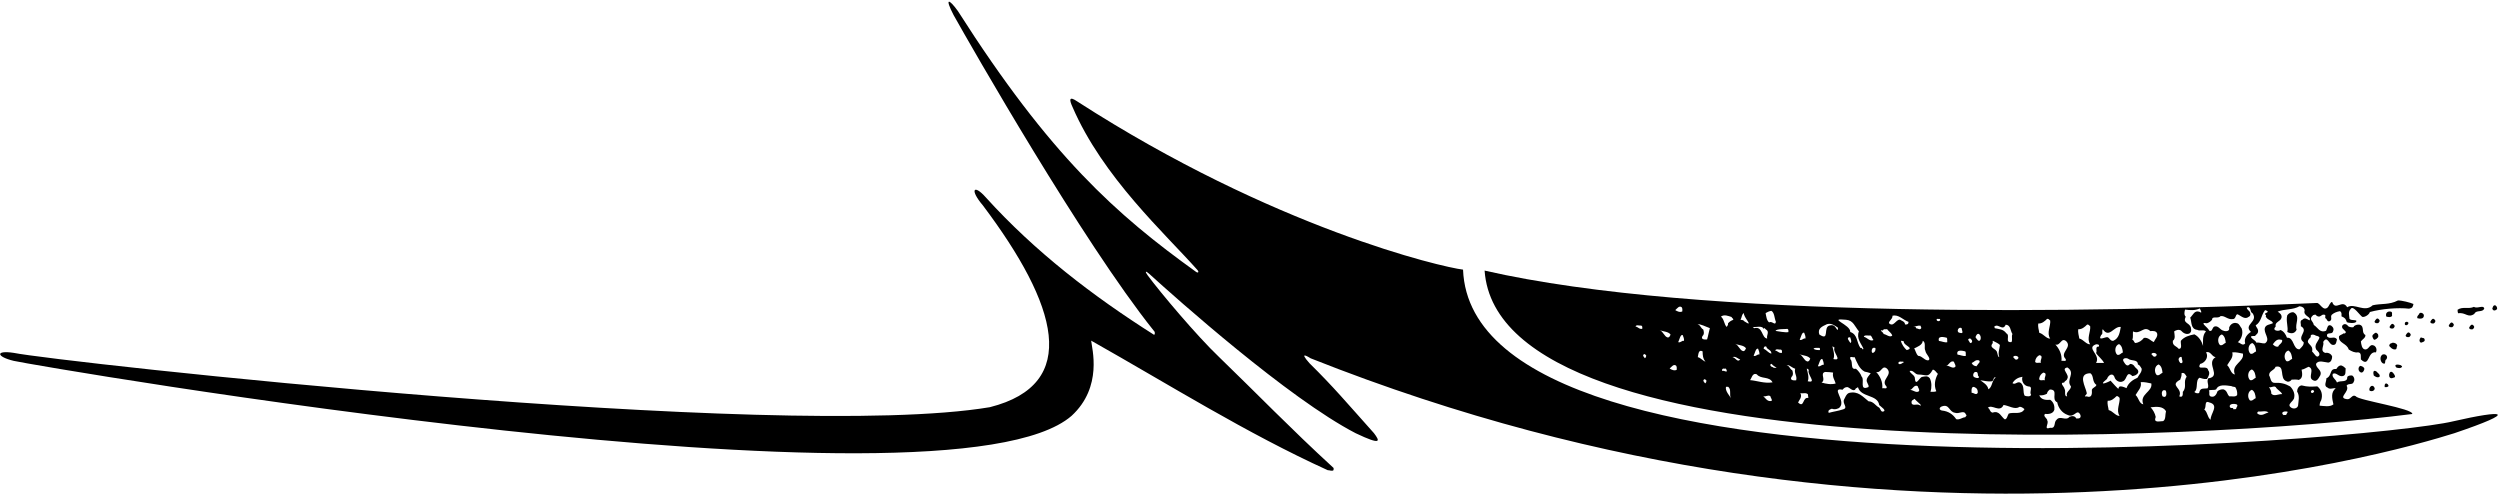 <?xml version="1.0" encoding="UTF-8"?>
<svg xmlns="http://www.w3.org/2000/svg" xmlns:xlink="http://www.w3.org/1999/xlink" width="525pt" height="104pt" viewBox="0 0 525 104" version="1.1">
<g id="surface1">
<path style=" stroke:none;fill-rule:nonzero;fill:rgb(0%,0%,0%);fill-opacity:1;" d="M 515.113 88.488 C 498.867 92.414 309.297 109.055 307.238 56.621 C 302.898 56.125 267.508 47.938 226.16 21.262 C 224.57 20.18 224.465 20.832 225.227 22.465 C 231.586 37.227 244.684 49.051 251.453 56.688 C 251.848 57.129 251.605 57.402 251.164 57.086 C 234.484 45.109 220.559 32.773 201.148 2.305 C 199.238 -0.34 198.34 -0.508 200.254 3.16 C 203.898 9.664 227.387 50.816 242.238 69.379 C 242.508 69.578 242.645 70.051 242.371 70.324 C 229.48 62.156 217.398 52.906 207.004 41.434 C 204.492 38.598 203.559 39.789 206.395 43.121 C 222.168 64.09 226.98 80.672 207.879 85.508 C 163.895 92.891 11.727 75.926 2.883 74.102 C -1.055 73.508 -0.773 74.906 2.883 75.781 C 7.609 76.863 199.059 109.875 225.023 87.332 C 231.664 81.234 229.277 73.09 229.145 71.535 C 245.547 80.785 261.746 90.977 278.82 98.738 C 279.297 98.738 279.699 99.008 280.035 98.738 C 280.035 98.535 280.172 98.266 279.902 98.133 C 271.059 90.031 263.973 82.676 256.008 74.98 C 251.328 70.52 243.637 61.387 241 57.809 C 240.402 57 240.539 56.781 241.32 57.488 C 246.973 62.625 270.578 83.68 284.695 90.977 C 290.363 93.676 289.711 92.551 288.543 90.977 C 282.625 84.363 280.172 81.391 274.977 76.262 C 272.566 73.539 274.906 75.047 275.246 75.25 C 400.996 125.176 502.719 94.961 515.406 90.977 C 529.156 86.32 525.965 86 515.113 88.488 "/>
<path style=" stroke:none;fill-rule:nonzero;fill:rgb(0%,0%,0%);fill-opacity:1;" d="M 506.578 86.941 C 506.852 85.797 495.148 84.039 494.746 83.23 C 493.934 82.691 493.73 83.906 492.922 83.836 C 490.695 83.566 493.598 82.285 492.785 81.004 C 493.125 80.395 494.07 80.934 494.273 80.191 C 494.543 79.789 494.406 79.113 493.934 78.844 C 493.527 78.844 493.125 78.844 492.922 79.18 C 492.988 80.461 491.438 79.789 490.762 80.328 C 490.492 79.586 489.613 79.246 489.883 78.504 C 490.629 78.102 491.102 79.18 491.977 78.977 C 492.719 78.844 492.516 77.965 492.586 77.355 C 492.383 77.223 492.18 76.953 491.977 76.887 C 491.438 76.48 490.898 77.02 490.629 77.492 C 489.074 77.355 489.816 78.91 488.535 79.449 C 488.602 80.059 487.859 81.07 488.805 81.406 C 489.277 81.879 490.086 81.406 490.492 81.543 C 489.41 82.418 489.75 83.703 490.02 84.918 C 489.277 85.523 487.996 85.254 487.117 85.188 C 487.117 84.715 487.254 84.379 487.453 84.039 C 487.793 83.027 487.59 81.879 486.645 81.137 C 485.297 81.207 484.688 81.273 483.336 80.934 C 482.73 81.004 482.391 81.676 482.391 82.219 C 483 83.164 482.66 84.242 482.594 85.188 C 482.461 85.727 481.785 85.93 481.246 85.66 C 479.961 84.918 481.785 84.309 481.785 83.434 C 481.988 82.621 481.445 81.609 480.906 81.137 C 479.828 80.531 478.883 80.328 477.531 80.395 C 476.789 80.262 476.855 79.383 476.52 78.844 C 476.453 77.832 477.602 77.832 477.871 77.02 C 480.031 76.547 478.547 79.52 480.164 80.059 C 480.57 80.328 481.109 79.988 481.246 79.719 C 481.785 79.719 482.324 79.652 482.73 79.789 C 483.676 79.449 483.473 78.371 483.336 77.629 C 483.879 77.559 484.281 77.223 484.82 77.02 C 486.172 77.559 484.621 79.18 485.633 79.789 C 486.508 80.395 486.914 79.383 487.254 78.844 C 487.727 77.695 486.309 77.355 486.375 76.414 C 486.848 75.535 488.129 76.074 488.938 76.145 C 489.547 76.074 489.75 75.398 489.75 74.859 C 489.547 74.254 488.805 73.98 488.332 74.117 C 487.051 73.711 488.195 72.496 487.859 71.824 C 488.805 70.27 489.074 72.566 490.02 72.43 C 490.629 72.43 490.629 71.754 490.762 71.281 C 490.223 70.406 489.277 71.418 488.672 70.605 C 488.535 69.664 489.613 70.27 489.883 69.73 C 490.152 69.191 490.086 68.785 489.547 68.379 C 488.738 67.977 488.738 69.055 488.469 69.461 C 487.117 70 486.711 68.719 485.902 68.246 C 485.766 67.367 484.688 67.121 485.766 66.176 C 486.508 65.906 486.172 66.219 486.711 66.422 C 487.32 66.691 487.523 65.949 488.062 66.086 C 488.535 66.086 488.195 66.559 488.332 66.828 C 488.672 66.895 488.672 67.707 489.277 67.434 C 489.883 67.031 489.277 66.559 489.684 66.086 C 490.152 65.68 490.695 65.477 491.371 65.344 C 491.844 65.543 491.707 66.219 491.707 66.422 C 492.586 66.828 492.562 66.961 492.832 67.637 C 493.102 67.84 494.484 67.953 494.758 67.613 C 495.227 67.008 493.801 67.434 493.395 66.961 C 493.328 66.152 493.059 65.477 493.664 64.871 C 494.137 63.992 495.645 66.355 496.117 66.559 C 496.656 66.625 497.535 66.062 497.672 65.523 C 500.102 64.848 503.609 64.555 505.902 64.824 C 506.648 64.691 506.691 64.441 506.828 63.836 C 506.285 63.566 504.227 63.035 503.555 63.105 C 501.73 64.047 500.09 63.699 498.266 64.105 C 496.539 65.742 494.426 63.539 492.91 64.523 C 491.898 62.766 490.438 65.387 489.762 63.43 C 489.422 63.293 489.062 64.309 488.859 64.512 C 487.848 65.523 487.207 63.559 486.531 63.625 C 439.27 65.727 356.922 67.141 311.766 56.824 C 314.758 99.844 461.332 92.703 506.578 86.941 Z M 485.73 81.887 C 485.797 82.09 486.066 81.957 485.934 82.293 C 485.461 82.969 484.852 82.023 485.73 81.887 Z M 358.082 80.512 C 357.945 80.309 357.406 79.902 357.945 79.633 C 358.148 79.633 358.219 79.836 358.352 79.902 C 358.352 80.172 358.285 80.375 358.082 80.512 Z M 356.535 75.004 C 356.672 74.395 356.672 73.316 357.547 73.789 C 357.547 74.598 357.617 75.34 358.156 75.949 C 357.547 75.746 357.145 75.137 356.535 75.004 Z M 361.664 77.906 C 361.531 77.566 361.801 77.297 362.137 77.434 C 362.477 77.297 362.477 77.5 362.609 77.77 C 362.746 78.379 362.07 77.703 361.664 77.906 Z M 362.453 81.234 C 362.59 81.234 362.789 81.234 362.926 81.234 C 363.668 81.844 363.062 82.922 363.531 83.664 C 363.195 83.059 362.25 82.113 362.453 81.234 Z M 370.281 83.191 C 370.824 83.395 371.227 82.855 371.77 83.191 C 371.836 83.531 372.105 83.801 372.105 84.137 C 371.227 84.543 370.688 83.531 370.281 83.191 Z M 372.359 77.133 C 372.023 76.996 371.754 76.996 371.754 76.527 C 371.887 76.527 371.953 76.457 372.023 76.391 C 372.359 76.863 372.832 76.996 373.102 77.27 C 372.898 77.199 372.43 77.336 372.359 77.133 Z M 370.371 73.246 C 370.371 72.977 370.508 72.641 370.914 72.777 C 371.113 73.52 371.992 73.383 371.992 74.262 C 371.316 74.125 371.047 73.52 370.371 73.246 Z M 374.215 74.094 C 373.539 74.227 373.34 73.688 372.797 73.621 C 372.934 73.148 373.609 73.484 374.012 73.418 C 374.281 73.551 374.215 73.824 374.215 74.094 Z M 381.758 76.895 C 382.027 76.355 382.23 75.207 382.703 75.41 C 382.84 75.816 383.039 76.152 382.973 76.625 C 382.5 76.488 382.301 77.098 381.758 76.895 Z M 383.266 78.109 C 383.941 78.109 384.414 78.176 384.953 78.242 C 384.75 79.188 385.289 79.797 385.492 80.539 C 384.48 80.809 383.469 80.605 382.523 80.336 C 383.535 79.727 382.117 78.445 383.266 78.109 Z M 385.012 75.402 C 385.348 74.66 385.012 73.578 384.809 72.77 C 385.012 72.703 385.078 73.039 385.281 72.973 C 384.672 73.848 387.102 75.875 385.012 75.402 Z M 398.723 76.422 C 398.52 75.949 398.992 75.879 399.328 75.949 C 399.465 75.949 399.734 75.879 399.805 76.082 C 399.531 76.152 399.195 76.621 398.723 76.422 Z M 402.816 84.969 C 402.344 84.902 401.738 85.172 401.469 84.77 C 401.266 84.027 401.738 84.027 402.074 83.754 C 402.277 84.16 404.438 85.711 402.816 84.969 Z M 401.02 81.887 C 401.625 81.957 401.895 80.672 402.703 81.078 C 402.773 81.414 403.18 81.82 402.977 82.156 C 402.367 82.629 401.762 81.82 401.02 81.887 Z M 414.047 82.496 C 413.977 81.957 413.977 80.809 414.855 81.414 C 415.328 81.684 415.328 82.09 415.328 82.496 C 414.988 83.102 414.449 82.426 414.047 82.496 Z M 414.719 79.254 C 414.113 79.121 414.383 78.109 414.855 78.109 C 415.598 78.039 415.125 78.918 415.598 79.121 C 415.598 79.527 414.988 79.391 414.719 79.254 Z M 415.262 76.691 C 415.059 76.691 415.191 77.027 414.988 76.895 C 414.652 76.895 414.18 76.621 414.047 76.219 C 414.652 76.016 414.789 75.477 415.598 75.676 C 416.004 76.082 415.328 76.352 415.262 76.691 Z M 421.828 86.859 C 421.559 87.266 421.492 88.008 421.02 88.074 C 420.277 87.602 419.871 86.117 418.453 86.656 C 417.781 86.523 417.98 85.848 417.441 85.645 C 418.32 84.77 419.941 86.793 420.75 85.039 C 421.828 85.172 423.18 86.117 424.059 85.441 C 424.465 85.375 424.801 85.645 425.137 85.914 C 424.465 87.199 422.773 86.457 421.828 86.859 Z M 429.434 79.863 C 429.031 79.727 428.355 80.066 428.219 79.594 C 428.289 78.918 428.625 78.512 429.098 78.242 C 430.109 78.379 429.164 79.254 429.434 79.863 Z M 445.117 87.332 C 444.309 87.398 443.699 86.32 442.82 86.117 C 442.754 85.512 442.484 84.902 442.621 84.16 C 443.363 84.227 443.969 83.688 444.441 83.215 C 444.781 83.082 444.914 83.418 445.117 83.551 C 445.254 84.633 444.309 86.184 445.117 87.332 Z M 448.473 82.953 C 448.945 82.074 449.82 81.398 449.551 80.254 C 450.363 80.184 451.035 80.387 451.777 80.523 C 452.117 82.277 449.215 82.75 450.094 84.91 C 449.215 84.773 449.148 83.559 448.473 82.953 Z M 451.785 74.387 C 451.922 73.98 452.664 74.051 452.867 74.387 C 453.004 74.59 452.801 74.723 452.664 74.859 C 452.125 75.062 452.059 74.523 451.785 74.387 Z M 454.254 88.434 C 453.512 88.434 452.16 88.906 452.699 87.559 C 452.566 86.816 452.094 86.004 451.621 85.531 C 452.902 85.398 454.184 85.262 454.859 86.344 C 454.656 87.086 454.859 88.098 454.254 88.434 Z M 458.391 82.293 C 458.391 82.766 458.461 83.574 457.648 83.238 C 458.461 81.414 455.422 81.012 457.852 79.727 C 457.988 79.254 458.191 78.918 458.121 78.379 C 458.73 78.109 459 78.781 459.203 79.121 C 458.391 80.199 459.34 81.215 458.391 82.293 Z M 457.785 75.004 C 458.324 74.734 458.121 75.34 458.258 75.609 C 458.391 75.879 458.391 76.422 457.852 76.219 C 457.516 75.812 457.312 75.34 457.785 75.004 Z M 461.832 82.5 C 461.633 82.703 460.957 82.562 460.82 82.293 C 461.699 81.754 460.957 79.863 461.902 79.324 C 462.375 79.457 462.848 79.66 463.453 79.594 C 463.793 79.121 464.195 78.309 463.727 77.77 C 463.523 76.488 461.227 77.973 462.035 76.422 C 462.715 76.285 463.32 75.676 463.453 75.004 C 463.523 74.598 463.453 74.262 463.254 73.988 C 464.266 73.652 464.398 74.867 465.277 75.004 C 463.117 76.285 466.629 79.051 463.727 79.457 C 463.32 80.199 463.996 80.941 463.59 81.551 C 462.715 81.684 462.035 81.352 461.832 82.5 Z M 464.242 88.145 C 463.566 87.738 463.637 86.59 462.891 85.98 C 463.434 85.512 462.824 84.027 463.906 84.496 C 466.199 85.039 464.105 86.926 464.242 88.145 Z M 466.898 81.754 C 466.355 81.754 466.02 81.887 465.684 82.156 C 465.48 82.766 465.074 83.574 464.195 83.238 C 463.727 82.969 464.129 82.359 463.859 82.023 C 464.266 81.754 464.941 82.023 465.41 81.754 C 465.887 80.605 467.504 80.941 468.586 81.078 C 468.785 81.215 469.125 81.215 469.395 81.281 C 469.73 81.754 469.867 82.359 469.801 82.969 C 469.395 83.441 468.719 83.168 468.18 83.238 C 467.641 82.832 467.773 82.023 466.898 81.754 Z M 466.594 70.23 C 467.203 70.57 467.34 71.312 467.406 71.988 C 467 72.121 466.73 72.66 466.191 72.461 C 465.582 71.852 465.719 70.504 466.594 70.23 Z M 469.598 85.812 C 469.598 86.016 469.191 85.883 468.988 85.949 C 469.059 85.812 468.855 85.609 468.719 85.68 C 468.449 85.68 468.383 85.68 468.246 85.41 C 468.113 84.734 469.262 84.734 469.73 84.938 C 470.07 85.207 469.598 85.543 469.598 85.812 Z M 469.328 78.648 C 468.449 78.512 468.383 77.297 467.707 76.691 C 468.18 75.812 469.059 75.137 468.785 73.988 C 469.598 73.922 470.273 74.125 471.016 74.262 C 471.352 76.016 468.449 76.488 469.328 78.648 Z M 472.488 84.086 C 471.883 83.477 472.02 82.129 472.895 81.855 C 473.504 82.195 473.637 82.938 473.703 83.613 C 473.301 83.746 473.031 84.285 472.488 84.086 Z M 472.488 79.809 C 471.883 79.203 472.02 77.852 472.895 77.582 C 473.504 77.918 473.637 78.66 473.703 79.336 C 473.301 79.473 473.031 80.012 472.488 79.809 Z M 472.566 74.262 C 471.961 73.652 472.094 72.301 472.973 72.031 C 473.578 72.371 473.715 73.113 473.781 73.789 C 473.379 73.922 473.105 74.465 472.566 74.262 Z M 474.098 86.895 C 473.961 86.691 474.031 86.555 474.23 86.422 C 474.977 86.488 475.852 86.152 476.391 86.625 C 475.648 86.758 475.043 87.5 474.098 86.895 Z M 480.285 86.434 C 480.621 86.5 480.148 86.836 480.148 87.039 C 480.082 87.242 479.746 87.105 479.543 87.176 C 478.801 86.566 479.746 86.297 480.285 86.434 Z M 477.898 81.281 C 478.172 81.82 479.047 82.227 479.25 82.766 C 478.508 82.699 477.496 83.371 476.953 82.629 C 477.023 82.09 476.684 81.617 476.48 81.281 C 477.023 81.484 477.426 80.941 477.898 81.281 Z M 478.438 72.777 C 477.898 72.91 477.562 72.574 477.293 72.301 C 477.766 71.695 478.172 71.09 479.047 71.359 C 479.113 71.289 479.184 71.426 479.25 71.426 C 479.387 72.031 478.508 72.371 478.438 72.777 Z M 480.141 75.836 C 479.531 75.227 479.668 73.879 480.547 73.605 C 481.152 73.945 481.289 74.688 481.355 75.363 C 480.949 75.496 480.68 76.035 480.141 75.836 Z M 486.145 70.379 C 486.484 70.648 486.887 70.445 487.09 70.918 C 486.82 71.73 485.875 72.406 486.414 73.418 C 486.82 73.82 487.227 74.16 487.023 74.633 C 486.484 75.375 486.078 74.293 485.539 73.82 C 485.941 72.066 483.578 72.336 485.27 70.785 C 485.066 70.109 485.875 70.242 486.145 70.379 Z M 479.113 66.738 C 479.25 66.129 478.777 65.723 478.305 65.453 C 479.656 64.848 481.547 65.117 482.895 64.309 C 483.434 64.375 483.906 64.578 483.977 65.184 C 483.57 66.398 485.527 66.535 484.988 67.277 C 484.445 67.008 484.043 66.602 483.504 67.141 C 482.828 67.344 483.301 68.156 483.164 68.492 C 484.988 69.504 482.152 70.719 483.773 71.867 C 483.84 72.473 483.367 72.879 482.895 73.352 C 481.477 73.418 481.812 70.785 480.262 70.922 C 479.992 70.18 479.586 69.57 478.91 69.301 C 478.438 69.641 477.023 69.438 477.898 68.559 C 477.629 67.613 478.91 67.547 479.113 66.738 Z M 473.688 68.324 C 474.902 67.582 474.836 66.164 475.645 65.152 C 475.914 65.086 476.051 65.355 476.254 65.422 C 476.188 65.758 475.238 65.758 475.848 66.164 C 475.914 66.297 475.848 66.367 475.781 66.367 C 476.051 67.242 477.062 67.176 477.332 67.852 C 476.727 68.188 475.914 68.121 475.645 68.797 C 475.238 69.945 476.93 71.227 475.645 72.105 C 474.973 72.172 474.496 71.836 473.824 71.969 C 473.891 71.496 471.461 70.484 473.555 70.551 C 473.754 70.281 474.094 70.078 474.16 69.809 C 474.363 69.133 473.824 68.797 473.688 68.324 Z M 463.453 67.883 C 463.926 67.746 464.266 67.477 464.535 67.137 C 464.535 66.262 465.816 67.004 466.289 66.395 C 467.168 66.195 467.844 67.207 468.922 67.004 C 469.664 67.004 469.395 65.586 470.137 66.125 C 470.746 66.465 471.488 67.137 472.23 66.531 C 472.703 66.328 472.637 65.789 472.434 65.449 C 472.23 65.18 471.824 64.977 471.824 64.574 C 472.836 64.234 472.363 65.52 473.039 65.789 C 474.32 67.609 471.016 68.152 472.703 69.703 C 472.027 70.109 471.148 70.984 471.488 72.133 C 470.945 72.742 470.406 71.93 469.934 71.863 C 470.676 71.258 471.148 70.039 470.746 68.961 C 470.406 68.555 470.273 68.016 469.801 67.883 C 468.988 67.609 468.316 68.152 468.113 68.824 C 468.316 69.637 467.301 69.637 466.898 69.434 C 466.223 69.297 465.887 68.352 465.074 68.555 C 464.469 68.758 464.672 69.77 463.926 69.434 C 463.793 68.824 461.633 67.543 463.453 67.883 Z M 456.301 71.559 C 456.906 71.156 456.637 70.211 456.57 69.602 C 456.906 69.332 457.516 69.129 457.988 69.402 C 458.461 69.941 459.137 70.344 459.809 70.008 C 460.281 69.602 460.148 69.309 460.078 68.77 C 459.742 67.691 458.324 67.914 459 66.496 C 458.594 66.16 458.73 65.418 458.863 65.012 C 459.945 65.148 460.879 65.25 461.961 64.777 C 462.16 65.18 462.578 65.957 461.902 65.484 C 460.82 65.082 460.551 66.16 459.945 66.699 C 460.281 67.578 460.012 69.129 461.43 69.266 C 461.969 69.602 462.781 69.129 463.254 69.602 C 462.441 70.414 462.645 71.898 462.645 72.641 C 462.375 71.695 461.766 70.684 460.82 70.211 C 459.742 70.414 458.66 70.75 457.988 71.559 C 457.852 72.031 458.391 73.316 457.516 73.246 C 457.043 72.641 456.164 72.641 456.301 71.559 Z M 454.816 82.023 C 455.016 82.496 455.086 83.711 454.141 83.238 C 453.801 82.629 454.004 81.617 454.816 82.023 Z M 454.129 78.285 C 453.727 78.422 453.453 78.961 452.914 78.762 C 452.309 78.152 452.441 76.801 453.32 76.531 C 453.93 76.871 454.062 77.613 454.129 78.285 Z M 447.93 69.602 C 449.551 70.344 450.156 68.254 451.574 69.535 C 452.113 69.469 452.789 69.469 452.992 70.008 C 453.195 70.75 452.52 71.223 452.316 71.832 C 451.574 71.559 451.172 70.816 450.227 70.953 C 449.754 71.559 449.145 71.965 448.402 72.031 C 448.133 71.898 448.133 71.426 447.797 71.359 C 447.996 70.816 447.863 70.211 447.93 69.602 Z M 448.199 76.859 C 447.996 76.59 447.727 76.422 447.32 76.422 C 446.715 77.164 446.309 76.488 445.973 75.949 C 445.5 75.207 446.512 75.07 446.918 75.34 C 447.594 75.879 448.953 75.398 448.953 76.543 C 449.289 76.609 449.48 76.961 449.754 77.434 C 449.82 78.176 449.145 78.715 448.875 79.324 C 447.93 79.727 446.91 80.434 446.57 81.512 C 443.426 80.082 446.414 83.496 443.203 79.93 C 443.359 79.965 440.125 81.453 442.465 79.582 C 442.73 78.773 443.746 78.039 444.148 79.457 C 444.488 80.066 445.23 80.402 445.84 80.066 C 446.715 79.727 446.512 77.703 447.797 78.984 C 448.266 78.918 448.809 78.715 449.012 78.242 C 449.215 77.566 448.402 77.332 448.199 76.859 Z M 445.805 74.012 C 445.398 74.148 445.129 74.688 444.59 74.484 C 443.984 73.879 444.117 72.527 444.996 72.258 C 445.602 72.594 445.738 73.336 445.805 74.012 Z M 441.246 70.344 C 441.719 70.074 441.316 69.602 441.586 69.129 C 442.934 71.156 443.879 68.457 445.363 68.656 C 445.16 69.738 445.027 71.02 443.812 71.559 C 443.203 71.695 443.004 70.953 442.598 70.816 C 442.125 70.684 440.438 71.762 441.246 70.344 Z M 440.168 72.301 C 440.504 72.301 440.91 72.301 440.773 72.777 C 439.828 72.707 440.504 73.789 440.168 74.125 C 440.57 74.801 441.449 75.406 441.855 76.219 C 441.449 76.219 440.707 76.219 440.168 76.219 C 441.246 74.465 437.941 73.113 440.168 72.301 Z M 440.234 80.809 C 440.234 81.281 439.426 81.348 439.289 81.887 C 439.355 82.699 439.289 83.645 438.211 83.238 C 437.266 83.371 438.414 82.832 438.211 82.496 C 438.008 81.281 436.184 78.445 438.953 78.379 C 439.762 78.852 439.289 80.199 440.234 80.809 Z M 436.445 69.129 C 437.188 69.199 437.797 68.656 438.27 68.184 C 438.605 68.051 438.742 68.387 438.941 68.523 C 439.078 69.602 438.133 71.156 438.941 72.301 C 438.133 72.371 437.523 71.289 436.648 71.086 C 436.578 70.48 436.312 69.871 436.445 69.129 Z M 434.902 81.145 C 434.902 81.957 433.688 82.293 434.094 83.238 C 433.352 83.238 433.891 82.09 433.551 81.684 C 433.551 81.215 432.34 80.336 433.484 80.336 C 433.551 79.996 434.023 79.93 434.094 79.594 C 434.77 78.648 432.605 77.434 434.16 77.164 C 435.98 78.379 433.754 79.727 434.902 81.145 Z M 433.926 71.676 C 435.207 73.027 432.441 74.039 433.789 75.391 C 434.062 76.062 433.184 75.66 432.914 75.793 C 433.047 74.445 432.441 73.227 431.629 72.352 C 432.711 72.688 432.844 70.73 433.926 71.676 Z M 432.023 84.496 C 432.227 85.645 433.035 86.727 434.184 87.129 C 435.668 87.871 436.141 85.645 436.883 87.129 C 437.086 87.805 436.613 87.941 436.004 87.871 C 435.734 87.266 435.059 87.332 434.59 87.535 C 433.844 88.48 432.629 87.199 431.887 88.145 C 431.215 88.684 431.82 90.031 430.539 89.832 C 429.051 90.371 430.336 88.887 429.93 88.344 C 429.996 87.871 428.918 87.398 429.457 86.926 C 430.133 86.996 431.145 86.926 431.414 86.051 C 431.48 85.375 431.348 84.496 430.539 83.957 C 429.797 84.027 428.648 84.027 428.242 83.012 C 428.852 83.082 429.391 82.945 429.863 82.676 C 429.93 82.27 430.133 82.066 430.469 81.797 C 432.426 81.797 430.605 83.824 432.023 84.496 Z M 428.047 67.93 C 428.789 67.996 429.395 67.457 429.867 66.984 C 430.203 66.848 430.34 67.188 430.543 67.324 C 430.68 68.402 429.734 69.953 430.543 71.102 C 429.734 71.168 429.125 70.09 428.246 69.887 C 428.18 69.281 427.91 68.672 428.047 67.93 Z M 428.254 74.586 C 429.266 74.723 428.32 75.598 428.59 76.207 C 428.184 76.07 427.508 76.41 427.375 75.938 C 427.441 75.262 427.777 74.855 428.254 74.586 Z M 425.926 81.145 C 427.074 81.145 426.059 82.293 426.531 82.902 C 426.398 83.371 425.59 83.238 425.184 83.102 C 424.711 82.359 425.25 80.941 424.238 80.336 C 423.562 80.066 423.227 80.875 422.617 80.469 C 423.09 79.66 423.832 79.254 424.711 79.121 C 424.441 80.066 425.047 81.012 425.926 81.145 Z M 423.832 75.004 C 423.969 75.207 423.766 75.34 423.629 75.477 C 423.09 75.676 423.023 75.137 422.754 75.004 C 422.887 74.598 423.629 74.664 423.832 75.004 Z M 418.906 68.523 C 419.648 67.914 420.594 69.602 421.199 68.184 C 422.281 68.254 422.145 69.469 422.617 70.145 C 422.348 70.613 422.684 71.359 422.414 71.832 C 420.93 72.031 422.215 70.414 421.336 70.008 C 420.727 69.129 419.852 69.129 418.906 68.926 C 418.973 68.727 418.566 68.656 418.906 68.523 Z M 418.5 71.559 C 418.973 71.832 419.578 72.031 419.984 72.438 C 419.918 73.246 419.512 74.125 419.852 75.004 C 419.512 74.934 419.512 74.328 419.379 73.988 C 419.242 73.18 417.555 73.113 418.5 72.031 C 418.434 71.832 418.434 71.762 418.5 71.559 Z M 418.297 80.066 C 418.703 79.996 418.566 79.051 419.105 79.254 C 418.23 79.93 418.434 81.281 417.555 81.754 C 417.422 80.809 416.406 80.27 415.867 79.863 C 416.676 79.93 417.422 80.199 418.297 80.066 Z M 415.598 70.145 C 415.934 70.414 416.004 70.816 415.934 71.223 C 415.598 72.102 415.059 71.09 414.855 70.816 C 414.922 70.547 415.191 69.941 415.598 70.145 Z M 413.773 71.09 C 413.977 71.289 414.246 71.492 414.113 71.832 C 413.707 72.438 413.574 71.629 413.305 71.359 C 413.438 71.09 413.504 71.09 413.773 71.09 Z M 411.953 68.926 C 411.953 69.402 412.559 70.211 411.48 69.871 C 410.738 69.738 411.277 68.457 411.953 68.926 Z M 412.695 73.789 C 412.898 73.988 412.762 74.395 412.828 74.734 C 412.289 74.867 411.684 74.531 411.074 74.465 C 410.738 73.316 412.156 73.652 412.695 73.789 Z M 412.828 87.02 C 413.168 87.289 412.762 87.422 412.695 87.625 C 412.09 87.625 411.547 88.23 410.805 88.031 C 410.129 87.02 409.184 86.344 407.77 86.207 C 407.023 86.004 407.363 85.465 407.836 85.332 C 409.387 84.789 409.254 86.477 410.535 86.68 C 411.414 87.02 412.426 86.004 412.828 87.02 Z M 410.328 75.973 C 410.395 76.312 410.801 76.715 410.598 77.055 C 409.988 77.527 409.383 76.715 408.641 76.785 C 409.246 76.852 409.516 75.57 410.328 75.973 Z M 408.797 70.918 C 409 71.121 408.863 71.527 408.934 71.863 C 408.391 72 407.785 71.66 407.176 71.594 C 406.84 70.445 408.258 70.785 408.797 70.918 Z M 407.363 66.969 C 407.633 67.309 407.094 67.645 406.754 67.309 C 406.484 66.77 407.094 67.039 407.363 66.969 Z M 404.324 73.652 C 404.395 74.395 405.676 75.34 404.934 75.676 C 404.191 75.746 403.648 74.734 402.84 74.734 C 402.367 74.395 402.234 73.449 401.965 73.18 C 402.57 72.844 403.719 72.504 403.785 71.559 C 404.527 71.965 403.988 73.047 404.324 73.652 Z M 403.312 68.387 C 403.312 68.59 403.516 68.656 403.449 68.926 C 403.18 69.402 402.703 68.926 402.367 68.926 C 402.367 68.523 401.965 68.656 401.762 68.656 C 402.234 68.59 402.703 68.32 403.312 68.387 Z M 402.84 78.648 C 404.559 78.648 404.848 79.465 405.879 77.637 C 406.281 77.566 406.688 78.309 406.957 78.512 C 406.352 79.594 406.078 80.875 406.621 82.156 C 406.281 82.359 405.809 82.227 405.406 82.293 C 405.676 81.414 405.676 80.27 405.27 79.457 C 404.797 78.852 404.305 79.031 403.559 79.164 C 402.953 79.504 402.234 81.281 402.098 79.254 C 401.828 78.582 401.219 78.512 401.02 77.906 C 401.828 77.637 402.098 78.648 402.84 78.648 Z M 400.41 73.52 C 399.938 73.113 399.328 72.301 399.195 71.559 C 399.465 71.559 399.602 71.629 399.805 71.695 C 399.668 72.574 402.164 73.047 400.41 73.52 Z M 397.418 66.309 C 398.699 65.973 399.645 67.188 400.793 67.594 C 400.793 68.066 400.523 68.199 400.051 68.133 C 400.051 67.527 399.375 67.391 398.969 67.121 C 398.094 67.121 397.621 68.809 396.676 67.863 C 396.676 67.324 397.484 66.984 397.418 66.309 Z M 395.414 69.402 C 395.551 68.996 395.953 69.199 396.293 69.129 C 396.629 69.602 397.238 69.941 397.371 70.48 C 396.832 70.953 396.156 70.211 395.551 70.145 C 395.617 69.805 394.336 69.199 395.414 69.402 Z M 396.293 77.434 C 397.574 78.781 394.809 79.797 396.156 81.145 C 396.43 81.82 395.551 81.414 395.281 81.551 C 395.414 80.199 394.809 78.984 393.996 78.109 C 395.078 78.445 395.215 76.488 396.293 77.434 Z M 393.594 73.047 C 393.996 72.91 393.863 73.586 393.727 73.789 C 392.852 74.867 392.852 72.844 393.594 73.047 Z M 392.828 70.457 C 393.164 70.727 393.164 71.133 393.434 71.402 C 392.691 71.809 392.086 70.863 391.41 70.727 C 391.477 70.254 392.355 70.527 392.828 70.457 Z M 392.176 80.469 C 392.242 80.738 392.512 80.941 392.379 81.281 C 390.352 82.156 391.637 79.727 390.961 79.121 C 390.691 78.379 390.219 77.84 389.746 77.434 C 388.465 77.703 389.203 76.016 388.598 75.477 C 388.328 74.598 389.004 75.137 389.477 75.004 C 389.949 76.082 390.422 77.434 391.566 78.039 C 391.973 78.109 392.445 78.242 392.852 78.379 C 392.445 78.984 391.637 79.594 392.176 80.469 Z M 388.531 70.816 C 388.664 71.223 388.934 71.832 388.598 72.031 C 388.395 71.695 387.52 70.816 388.531 70.816 Z M 387.676 67.152 C 389.227 67.285 389.496 68.566 390.375 69.582 C 389.77 71.066 390.914 72.215 391.32 73.227 C 391.117 73.699 391.117 72.887 390.715 73.09 C 389.836 71.941 390.172 70.254 388.555 69.715 C 388.688 68.164 383.559 66.746 387.676 67.152 Z M 386.934 81.844 C 387.203 81.504 387.539 81.234 388.012 81.301 C 388.555 81.504 389.023 82.18 389.566 81.844 C 389.633 81.504 389.969 81.504 390.172 81.301 C 390.781 83.531 394.301 82.777 394.641 85.07 C 394.977 85.41 396.316 86.23 395.438 86.434 C 394.965 86.566 394.898 85.758 394.559 85.555 C 393.887 85.219 393.414 84.273 392.398 84.273 C 391.184 83.328 390.238 82.047 388.281 82.52 C 387.676 82.789 387.539 83.395 387.27 83.867 C 386.797 84.746 388.215 85.621 387.066 85.961 C 386.055 86.297 384.977 86.434 384.031 86.703 C 383.762 86.094 384.367 85.961 384.703 85.824 C 385.246 86.094 386.121 85.824 386.324 85.555 C 387.742 84.137 384.367 81.301 386.934 81.844 Z M 383.672 68.074 C 384.613 67.801 385.359 68.41 385.965 68.816 C 385.965 68.949 386.031 69.219 385.828 69.289 C 385.492 68.816 385.223 68.074 384.277 68.344 C 382.727 68.613 384.344 71.785 382.051 70.234 C 381.645 68.949 382.656 68.547 383.672 68.074 Z M 382.051 73.047 C 382.254 73.113 382.184 73.383 382.184 73.52 C 381.715 73.52 381.238 73.52 380.836 73.246 C 381.105 72.91 381.645 73.113 382.051 73.047 Z M 379.621 80.066 C 379.957 79.324 379.621 78.242 379.418 77.434 C 379.621 77.363 379.688 77.703 379.891 77.637 C 379.281 78.512 381.715 80.539 379.621 80.066 Z M 378.879 69.871 C 379.012 70.277 379.215 70.613 379.148 71.09 C 378.676 70.953 378.473 71.559 377.934 71.359 C 378.203 70.816 378.406 69.672 378.879 69.871 Z M 380.156 75.309 C 380.02 75.578 379.953 75.914 379.547 75.914 C 378.805 75.711 378.672 74.699 377.859 74.363 C 378.602 74.699 379.684 74.633 380.156 75.309 Z M 378.066 82.562 C 378.609 82.699 379.281 82.359 379.688 82.832 C 379.621 82.832 379.754 83.305 379.754 83.574 C 378.473 83.305 378.945 85.801 377.594 84.52 C 377.797 84.047 378.539 83.371 378.066 82.562 Z M 377.191 79.863 C 376.648 79.93 375.773 79.863 376.246 79.121 C 376.648 78.781 376.516 78.109 376.379 77.77 C 375.84 77.5 375.773 76.758 375.164 76.691 C 375.773 76.555 376.18 77.164 376.988 77.434 C 376.719 78.379 377.461 78.984 377.191 79.863 Z M 375.363 69.066 C 375.633 69.203 375.566 69.473 375.566 69.742 C 374.891 69.879 373.414 69.562 372.871 69.496 C 373.008 69.023 374.957 69.137 375.363 69.066 Z M 371.992 65.277 C 372.668 65.68 372.602 66.828 372.938 67.57 C 372.805 68.516 372.129 67.301 371.52 67.707 C 370.98 67.301 370.914 66.422 370.777 65.746 C 371.113 65.547 371.52 65.344 371.992 65.277 Z M 370.371 69.129 C 370.441 68.523 370.844 69.332 370.98 69.266 C 371.59 69.805 370.914 70.414 371.113 71.09 C 369.898 71.02 370.238 68.387 368.348 68.926 C 368.215 68.793 368.215 68.727 368.078 68.656 C 368.617 68.793 370.172 68.254 370.371 69.129 Z M 369.473 74.449 C 369 74.316 368.801 74.922 368.258 74.719 C 368.527 74.18 368.73 73.031 369.203 73.234 C 369.34 73.641 369.539 73.977 369.473 74.449 Z M 368.926 78.609 C 369.805 79.691 371.559 78.949 372.234 80.297 C 370.477 80.566 369.062 79.961 367.508 79.824 C 367.844 79.488 367.98 78.207 368.926 78.609 Z M 366.254 65.754 C 365.918 66.43 368.617 68.996 366.254 67.441 C 366.188 67.238 365.852 67.172 365.512 67.172 C 365.781 66.699 365.781 65.891 366.254 65.754 Z M 366.656 73.133 C 366.52 73.402 366.453 73.738 366.047 73.738 C 365.305 73.535 365.172 72.523 364.359 72.188 C 365.102 72.523 366.184 72.457 366.656 73.133 Z M 365.445 75.477 C 364.84 76.219 364.566 75.137 363.824 75.004 C 364.5 74.734 364.906 75.34 365.445 75.477 Z M 363.621 66.566 C 363.691 66.836 364.094 66.902 363.961 67.172 C 363.555 67.309 363.148 67.578 362.879 67.914 C 362.949 68.254 362.746 68.387 362.609 68.656 C 362.07 68.184 362.07 66.969 361.395 66.496 C 362.07 65.957 362.949 66.363 363.621 66.566 Z M 359.07 68.906 C 358.801 69.852 358.758 70.402 358.488 71.281 C 357.945 71.348 357.07 71.281 357.543 70.539 C 357.945 70.199 357.812 69.527 357.676 69.188 C 357.137 68.918 357.07 68.176 356.465 68.109 C 357.07 67.973 358.262 68.637 359.07 68.906 Z M 353.641 71.582 C 353.164 71.445 352.965 72.051 352.422 71.852 C 352.695 71.309 352.895 70.164 353.367 70.363 C 353.504 70.77 353.707 71.109 353.641 71.582 Z M 353.156 64.516 C 353.355 64.785 353.289 65.121 353.289 65.391 C 352.816 65.66 352.211 65.391 351.805 65.121 C 352.211 64.785 352.613 64.109 353.156 64.516 Z M 351.977 76.781 C 352.18 77.051 352.109 77.387 352.109 77.656 C 351.637 77.926 351.031 77.656 350.625 77.387 C 351.031 77.051 351.438 76.375 351.977 76.781 Z M 350.82 70.262 C 350.688 70.531 350.617 70.871 350.215 70.871 C 349.469 70.668 349.336 69.656 348.523 69.316 C 349.27 69.656 350.348 69.59 350.82 70.262 Z M 345.293 74.352 C 345.496 74.352 345.562 74.551 345.699 74.621 C 345.699 74.891 345.629 75.094 345.43 75.227 C 345.293 75.027 344.754 74.621 345.293 74.352 Z M 344.68 68.371 C 344.949 68.508 344.879 68.777 344.879 69.047 C 344.203 69.184 344.004 68.645 343.465 68.574 C 343.598 68.102 344.273 68.441 344.68 68.371 "/>
<path style=" stroke:none;fill-rule:nonzero;fill:rgb(0%,0%,0%);fill-opacity:1;" d="M 480.328 69.715 C 481.07 70.121 481.883 70.121 482.285 69.242 C 481.883 67.961 483.164 66.473 481.68 65.598 C 481.207 65.461 480.602 65.801 480.328 66.203 C 479.992 67.418 480.602 68.77 480.328 69.715 "/>
<path style=" stroke:none;fill-rule:nonzero;fill:rgb(0%,0%,0%);fill-opacity:1;" d="M 498.961 73.988 C 499.16 73.52 499.094 72.91 498.555 72.574 C 497.543 72.102 497.543 73.449 496.664 73.383 C 495.988 73.316 495.855 72.301 495.785 71.695 C 496.125 71.223 496.801 70.953 496.73 70.344 C 495.785 69.871 496.664 68.523 495.516 68.184 C 495.047 68.117 494.641 68.254 494.301 68.523 C 494.469 68.918 493.039 68.723 492.977 68.309 C 492.504 67.906 492.141 68.051 491.871 68.387 C 491.672 68.996 492.277 69.199 492.48 69.535 C 492.816 69.738 492.48 70.145 492.141 70.008 C 491.871 70.277 491.469 70.277 491.195 70.613 C 490.996 72.102 492.816 72.031 493.223 73.383 C 493.828 73.789 494.57 74.125 495.18 73.988 C 495.988 74.059 495.719 74.934 495.785 75.477 C 497.676 77.297 497.07 73.719 498.961 73.988 "/>
<path style=" stroke:none;fill-rule:nonzero;fill:rgb(0%,0%,0%);fill-opacity:1;" d="M 495.922 78.242 C 496.328 78.176 496.461 77.77 496.527 77.434 C 496.395 77.027 495.988 76.895 495.652 76.824 C 495.047 77.164 495.246 78.176 495.922 78.242 "/>
<path style=" stroke:none;fill-rule:nonzero;fill:rgb(0%,0%,0%);fill-opacity:1;" d="M 498.688 81.551 C 498.621 81.281 498.352 80.875 497.945 81.078 C 497.609 81.281 497.477 81.754 497.609 82.023 C 498.016 82.293 498.688 82.09 498.688 81.551 "/>
<path style=" stroke:none;fill-rule:nonzero;fill:rgb(0%,0%,0%);fill-opacity:1;" d="M 498.555 71.359 C 499.027 71.289 499.16 71.09 499.434 70.75 C 499.434 70.48 499.5 70.145 499.16 70.008 C 498.961 69.672 498.555 70.074 498.488 70.145 C 497.945 70.48 498.285 71.02 498.555 71.359 "/>
<path style=" stroke:none;fill-rule:nonzero;fill:rgb(0%,0%,0%);fill-opacity:1;" d="M 499.703 79.121 C 499.902 78.582 499.297 78.379 499.094 78.039 C 498.285 77.5 498.352 78.379 498.488 78.852 C 498.824 79.121 499.297 79.391 499.703 79.121 "/>
<path style=" stroke:none;fill-rule:nonzero;fill:rgb(0%,0%,0%);fill-opacity:1;" d="M 501.121 75.477 C 501.594 74.867 500.984 74.191 500.309 74.465 C 499.633 74.934 499.902 76.016 500.379 76.285 C 501.188 76.691 500.648 75.676 501.121 75.477 "/>
<path style=" stroke:none;fill-rule:nonzero;fill:rgb(0%,0%,0%);fill-opacity:1;" d="M 501.594 81.078 C 501.594 80.809 501.32 80.469 500.984 80.539 C 500.715 80.738 500.781 81.012 500.781 81.281 C 501.188 81.348 501.391 81.281 501.594 81.078 "/>
<path style=" stroke:none;fill-rule:nonzero;fill:rgb(0%,0%,0%);fill-opacity:1;" d="M 502.336 66.34 C 502.266 66.004 502.469 65.598 502.133 65.461 C 501.523 65.262 500.852 65.664 501.121 66.473 C 501.32 66.543 502.062 66.746 502.336 66.34 "/>
<path style=" stroke:none;fill-rule:nonzero;fill:rgb(0%,0%,0%);fill-opacity:1;" d="M 502.605 79.324 C 503.277 79.254 502.809 78.648 502.605 78.379 C 501.66 77.164 501.188 79.996 502.605 79.324 "/>
<path style=" stroke:none;fill-rule:nonzero;fill:rgb(0%,0%,0%);fill-opacity:1;" d="M 503.414 72.641 C 503.414 72.168 502.875 71.965 502.469 71.965 C 501.93 72.234 501.863 72.031 501.727 72.641 C 502.133 73.047 502.336 73.383 502.941 73.383 C 503.414 73.383 503.211 72.91 503.414 72.641 "/>
<path style=" stroke:none;fill-rule:nonzero;fill:rgb(0%,0%,0%);fill-opacity:1;" d="M 504.426 77.027 C 504.496 76.895 504.293 76.824 504.156 76.691 C 503.887 76.555 502.535 76.352 503.211 77.164 C 503.551 77.297 504.156 77.434 504.426 77.027 "/>
<path style=" stroke:none;fill-rule:nonzero;fill:rgb(0%,0%,0%);fill-opacity:1;" d="M 505.777 67.781 C 505.641 67.715 505.574 67.512 505.371 67.578 C 505.035 67.645 504.969 67.781 505.035 68.184 C 505.305 68.457 505.777 68.184 505.777 67.781 "/>
<path style=" stroke:none;fill-rule:nonzero;fill:rgb(0%,0%,0%);fill-opacity:1;" d="M 519.602 65.922 C 520.008 64.98 521.359 65.723 521.695 64.777 C 521.492 63.969 520.211 64.91 519.535 64.438 C 518.387 64.98 517.172 64.305 516.094 65.047 C 516.094 65.316 516.094 65.586 516.227 65.789 C 517.781 65.52 518.254 66.867 519.602 65.922 "/>
<path style=" stroke:none;fill-rule:nonzero;fill:rgb(0%,0%,0%);fill-opacity:1;" d="M 508.41 71.965 C 508.746 71.832 509.355 71.762 509.152 71.223 C 509.016 70.816 508.613 71.09 508.41 70.816 C 508.07 71.156 507.938 71.762 508.41 71.965 "/>
<path style=" stroke:none;fill-rule:nonzero;fill:rgb(0%,0%,0%);fill-opacity:1;" d="M 509.008 66.285 C 509.074 65.879 508.398 65.473 508.062 65.812 C 508.062 66.082 507.453 66.352 507.656 66.824 C 508.129 66.961 509.008 67.027 509.008 66.285 "/>
<path style=" stroke:none;fill-rule:nonzero;fill:rgb(0%,0%,0%);fill-opacity:1;" d="M 511.109 67.914 C 511.312 67.781 511.582 67.441 511.312 67.172 C 510.906 66.633 510.57 67.172 510.367 67.578 C 510.367 67.914 510.773 67.984 511.109 67.914 "/>
<path style=" stroke:none;fill-rule:nonzero;fill:rgb(0%,0%,0%);fill-opacity:1;" d="M 524.395 64.91 C 524.395 64.438 524.328 64.371 523.992 64.102 C 523.52 64.102 523.52 64.508 523.383 64.777 C 523.52 65.383 524.059 65.25 524.395 64.91 "/>
<path style=" stroke:none;fill-rule:nonzero;fill:rgb(0%,0%,0%);fill-opacity:1;" d="M 514.984 68.699 C 515.188 68.562 515.457 68.227 515.188 67.957 C 514.781 67.414 514.445 67.957 514.242 68.359 C 514.242 68.699 514.648 68.766 514.984 68.699 "/>
<path style=" stroke:none;fill-rule:nonzero;fill:rgb(0%,0%,0%);fill-opacity:1;" d="M 499.402 67.855 C 499.605 67.719 499.875 67.383 499.605 67.113 C 499.203 66.574 498.863 67.113 498.66 67.516 C 498.66 67.855 499.066 67.922 499.402 67.855 "/>
<path style=" stroke:none;fill-rule:nonzero;fill:rgb(0%,0%,0%);fill-opacity:1;" d="M 518.52 68.812 C 518.52 69.148 518.922 69.215 519.262 69.148 C 519.465 69.016 519.73 68.676 519.465 68.406 C 519.059 67.867 518.719 68.406 518.52 68.812 "/>
<path style=" stroke:none;fill-rule:nonzero;fill:rgb(0%,0%,0%);fill-opacity:1;" d="M 501.812 68.641 C 501.812 68.98 502.215 69.047 502.555 68.98 C 502.758 68.844 503.027 68.508 502.758 68.238 C 502.352 67.699 502.016 68.238 501.812 68.641 "/>
<path style=" stroke:none;fill-rule:nonzero;fill:rgb(0%,0%,0%);fill-opacity:1;" d="M 505.93 70.781 C 506.133 70.645 506.402 70.309 506.133 70.039 C 505.727 69.496 505.391 70.039 505.188 70.441 C 505.188 70.781 505.59 70.848 505.93 70.781 "/>
</g>
</svg>
